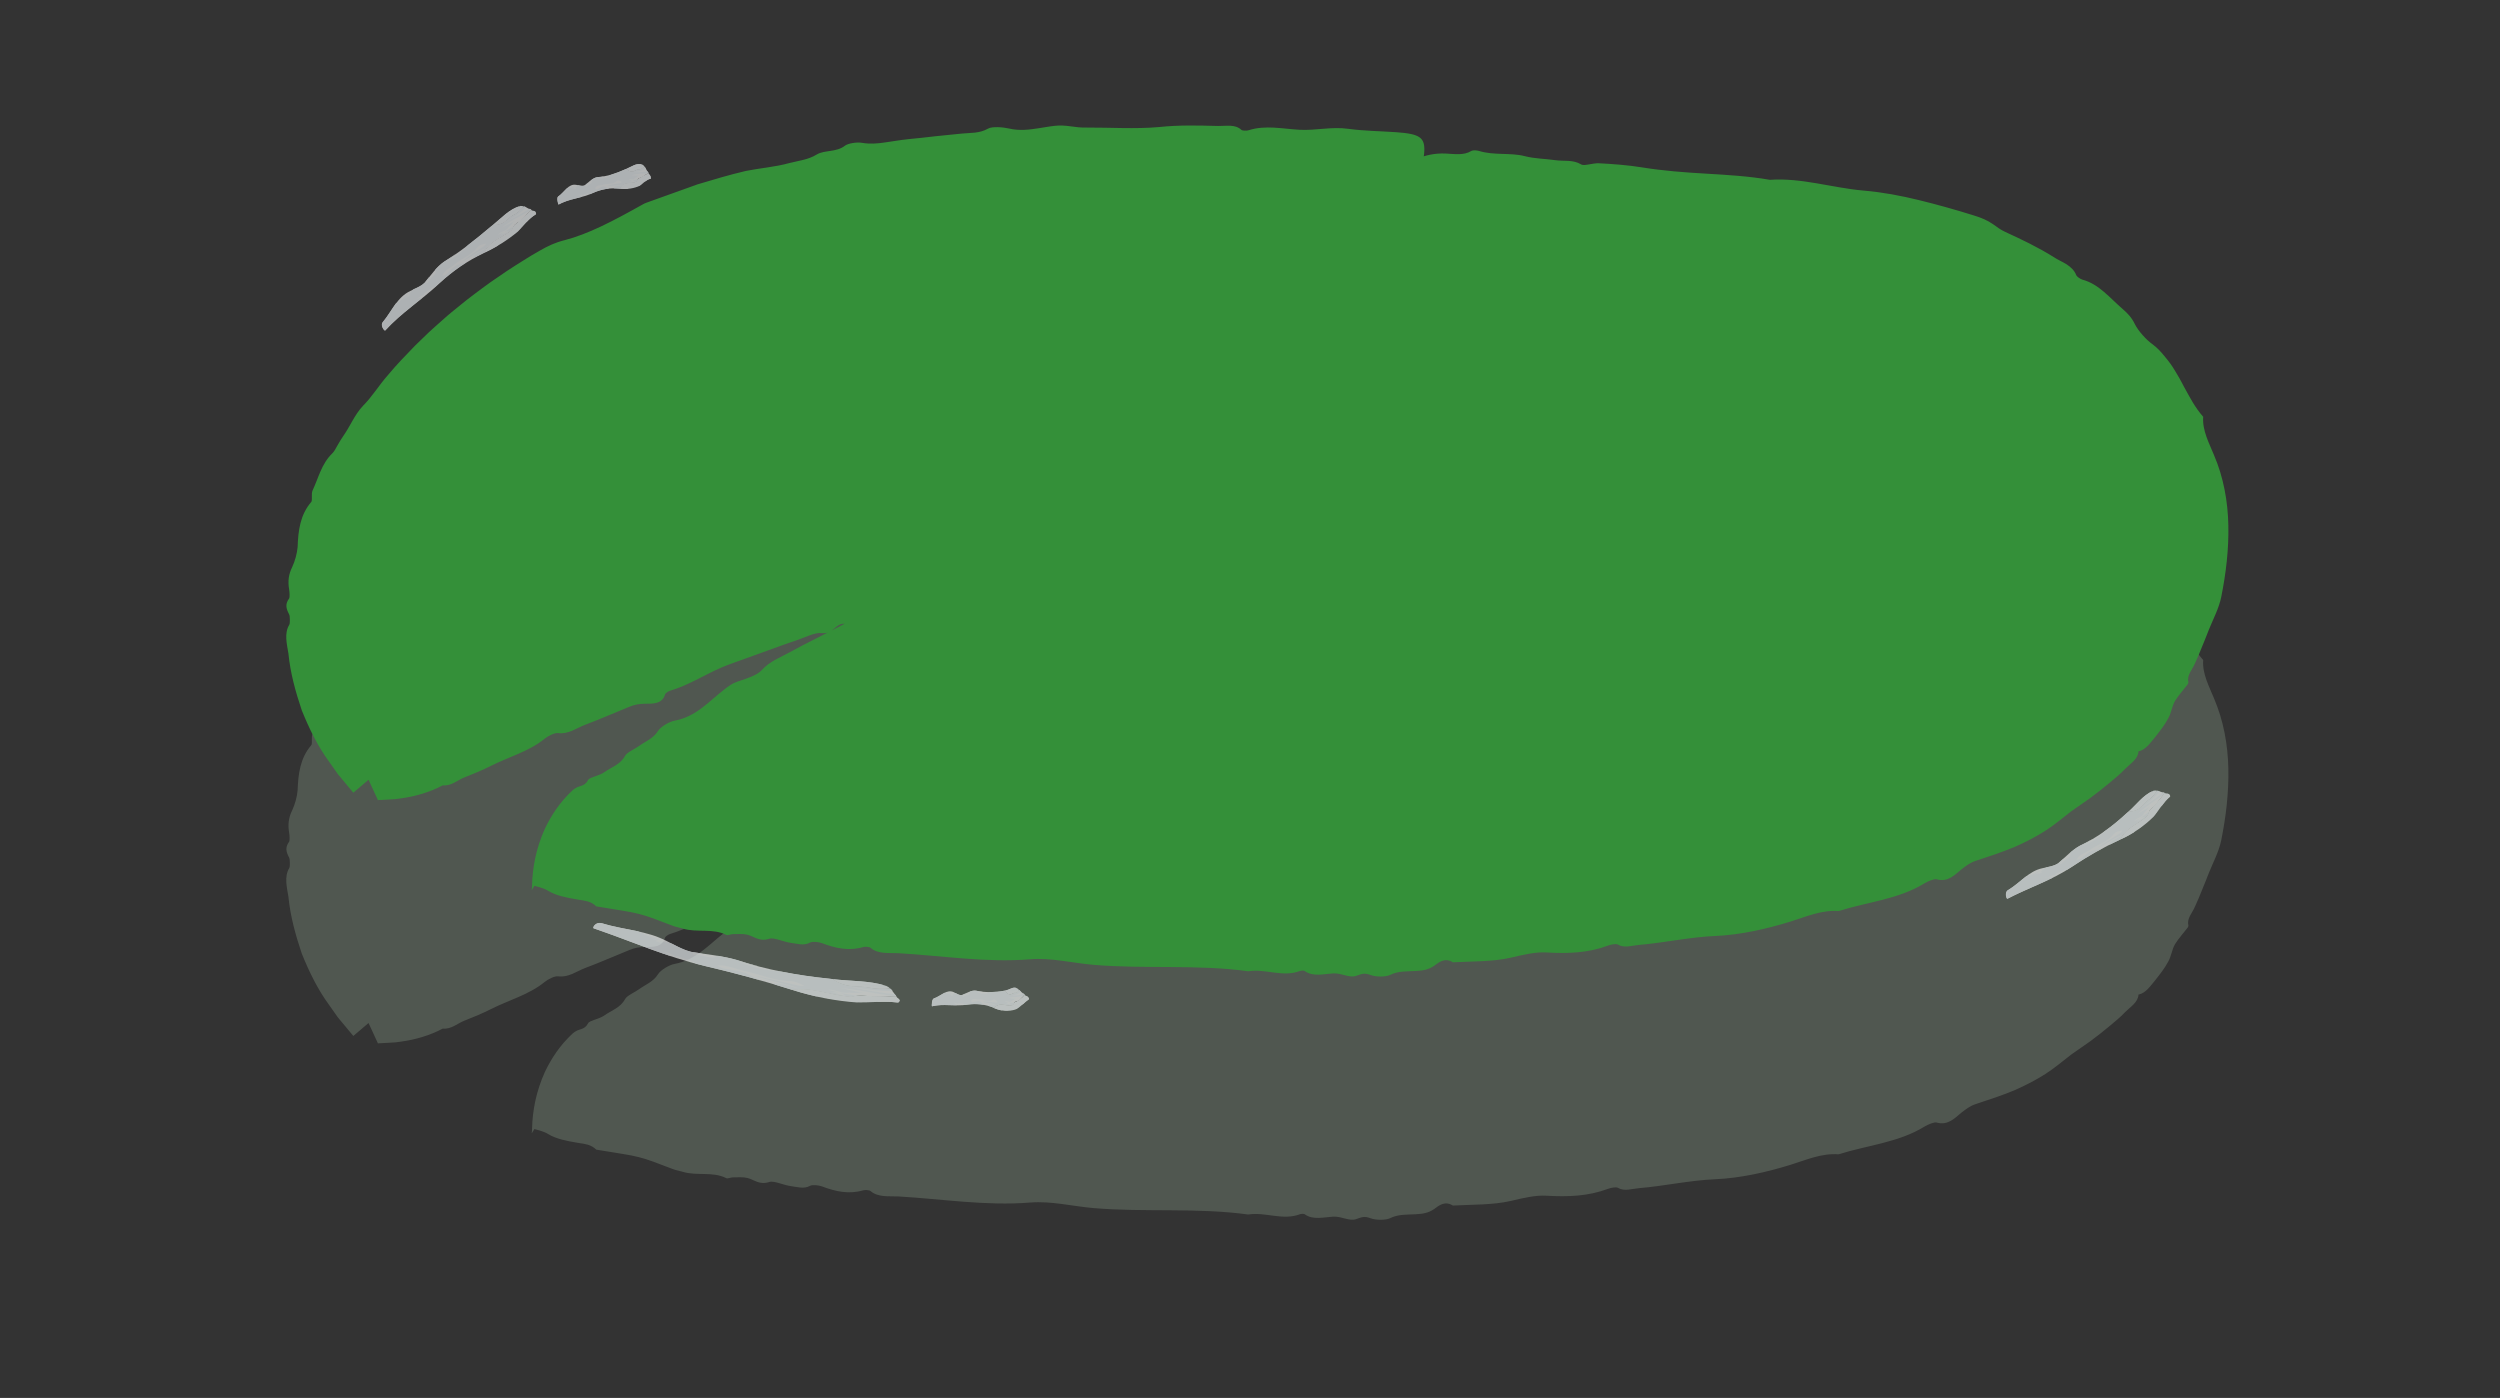 <?xml version="1.0" encoding="UTF-8"?>
<svg id="_Слой_2" data-name="Слой 2" xmlns="http://www.w3.org/2000/svg" xmlns:xlink="http://www.w3.org/1999/xlink" viewBox="0 0 444.29 248.43">
  <rect x="0" y="0" width="444.29" height="248.43" fill="#333333" stroke="none"/>
  <defs>
    <style>
      .cls-1 {
        fill: none;
      }

      .cls-2 {
        clip-path: url(#clippath);
      }

      .cls-3 {
        fill: #f3f9fb;
      }

      .cls-4 {
        fill: #f7fbfc;
      }

      .cls-5 {
        fill: #f8fcfd;
      }

      .cls-6 {
        fill: #f4fafb;
      }

      .cls-7 {
        fill: #f5fafb;
      }

      .cls-8 {
        fill: #fbfdfe;
      }

      .cls-9 {
        fill: #349039;
      }

      .cls-10 {
        fill: #6e7c6e;
      }

      .cls-11 {
        opacity: .49;
      }

      .cls-12 {
        opacity: .8;
      }
    </style>
    <clipPath id="clippath">
      <rect class="cls-1" width="444.29" height="248.43"/>
    </clipPath>
  </defs>
  <g id="_нижний_лотос" data-name="нижний лотос">
    <g class="cls-2">
      <g class="cls-11">
        <path class="cls-10" d="M252.97,72.29c-45.8-3.2-93-5.95-136.13,10.53-22.78,8.93-41.5,22.67-52.89,41.9-9.76,17.86-12.21,39.84,2.82,55.94l-.54-.59c9.62-.03,15.45-3.42,23.75-7.08,31.42-13.84,64.19-25.47,97.91-34.67,2.98-.74,1.63,1.75-1.15,3.02-29.54,14.56-55.24,25.96-82.1,44.51-4.07,2.75-5.98,9.08-6.87,13.49l.56-.67c14.46,4.6,29.75,6.71,45.01,8.33,20.26,2.16,40.65,3.47,61.07,3.94,20.12,.46,40.3,.21,60.36-1.22,19.73-1.4,39.39-4.02,58.47-8.55,16.64-3.95,33.4-9.43,46.52-19.22,12.4-9.25,20.44-22.25,22.69-36.07,2.18-13.43-1.47-27.09-10.05-38.53-8.88-11.85-22.24-20.25-37.9-24.73-15.63-4.47-32.49-5.95-48.75-8.07-10.82-1.41-21.61-2.02-32.55-2.22-4.39-.08-8.78-.13-13.17-.18"/>
        <path class="cls-10" d="M227.77,72.55c-7.45-.38-13.54-.68-19.62-.66-.95,0-2.01,.51-3.2,.49-2.37-.06-4.78,.03-7.15,.1-2.38,.08-4.74,0-7.02-.2-2.5-.24-5-.38-7.47-.32-2.46,.09-4.9,.32-7.26,.66-4.47,.77-8.9,.97-13.3,1.69-1.48,.23-2.92,.49-4.62,.13-1.23-.24-3.4,.06-4.87,1.07-.28,.2-.98,.15-1.47,.16-.54,0-1.21-.22-1.58-.05-2.04,1.01-4.2,1.52-6.4,1.92-2.21,.35-4.4,.84-6.52,1.48-1.05,.33-2.31,.29-3.02,1.27-.19,.23-1.2,.59-1.55,.5-.94-.22-1.8-.07-2.8,.24-2.18,.67-4.37,1.28-6.5,2.08-2.14,.77-4.3,1.47-6.41,2.3-.84,.89-1.87,1.46-2.97,1.93-1.09,.49-2.24,.89-3.32,1.36-1.63,.71-3.35,1.21-5.04,1.81-1.68,.68-3.09,2.1-5.01,2.19-.31,.01-.77,.59-1.2,.86-.96,.59-1.9,1.26-2.83,1.91-.93,.65-1.89,1.21-2.85,1.68-.99,.47-1.98,.95-2.88,1.56-5.73,4.06-11.03,8.71-15.74,13.89-2.29,2.65-4.54,5.33-6.48,8.24-1.04,1.42-1.9,2.91-2.84,4.37-.47,.73-.81,1.53-1.22,2.29-.39,.77-.8,1.53-1.13,2.34-.47,1.11-1.13,2.1-1.01,3.53,.07,1.1-.69,3.1-1.38,3.88-.58,.62-.92,1.31-1.17,2.01-.2,.72-.32,1.45-.52,2.16-.75,2.64-1.03,5.37-1.37,8.07-.1,.8,.02,1.66-.02,2.49-.04,.83-.19,1.62-.64,2.34-.09,.14-.07,.66,.04,.83,1,1.75,.49,3.49,.59,5.33,.1,.65,.22,1.29,.42,1.94,.21,.64,.43,1.29,.91,1.89,.44,.59,.85,1.41,1.13,2.26,.3,.84,.6,1.67,.61,2.36,0,1.88,1.09,3.13,1.83,4.55,.55,.89,1.17,1.73,1.75,2.6l.44,.65c.15,.21,.28,.34,.42,.51l.83,.99,.73,.87,.09,.11,.05,.05s-.03-.03-.04-.04l-.19-.21-.19-.21c.08,0,.19,0,.28,0,.75,0,1.52-.04,2.31-.11,1.78-.16,3.65-.47,5.43-.93,3.59-.92,7.04-2.46,10.51-4.06,4.22-1.97,8.1-4.61,12.57-6.12,1.06-.36,2.04-1.19,3.24-.92,.25,.05,1.04-.37,1.31-.67,.94-1.07,2.22-1.34,3.57-1.86,6.13-2.35,12.47-4.45,18.29-7.28,4.53-2.21,9.23-3.7,13.86-5.49,1.54-.59,3.28-.69,4.9-1.15,1.57-.44,3.13-1.01,4.67-1.58,.92-.33,1.91-.47,2.64-1.3,.39-.45,1.7-.97,2.32-.91,2.08,.2,3.92-.75,5.82-1.33,5.41-1.7,10.83-3.39,16.29-4.95,1.34-.37,2.72-1.21,4.17-.71,.2,.07,.89-.42,1.36-.65,.5-.24,1.08-.67,1.5-.65,1.93,.05,3.77-.34,5.6-.86,.5-.11,1.03-.32,1.92-.2,.11,.02,.28,.08,.42,.13l.21,.09c.08,.05,.17,.12,.26,.2,.17,.15,.31,.3,.4,.52,.09,.2,.17,.47,.16,.61,0,.16,0,.36-.03,.5-.03,.12-.06,.23-.1,.35-.08,.24-.17,.36-.26,.54-.75,1.13-1.63,1.74-2.58,2.26-8.27,3.96-16.34,8.02-24.57,11.89-2.3,1.08-3.96,2.73-6.18,3.78-2.15,1.01-4.24,2.17-6.39,3.17-1.52,.72-2.92,1.89-4.72,1.82-.5-.02-1.57,.55-1.9,.99-1.25,1.65-3.29,2.19-4.96,3.26-2.04,1.28-4.49,1.98-6.09,3.95-.43,.53-1.76,.7-2.62,1.14-1.5,.78-2.98,1.6-4.42,2.48-.69,.43-1.2,1.12-1.88,1.56-5.25,3.38-10.36,6.92-15.46,10.51l-1.96,1.36c-.38,.25-.49,.38-.74,.55-.2,.19-.42,.37-.61,.58-.8,.85-1.53,1.95-2.13,3.19l-.22,.47-.11,.24-.07,.15c-.09,.2-.18,.41-.24,.59-.15,.37-.27,.74-.39,1.12-.11,.38-.22,.76-.31,1.15l-.13,.58c-.06,.17,.04,.03,.1-.04,.07-.05,.11-.21,.21-.17,.76,.23,1.52,.46,2.28,.67l1.87,.49c.76,.2,1.52,.39,2.28,.57,3.05,.75,6.13,1.42,9.22,2.06,2.32,.48,4.96,.23,6.94,1.76,2.28-.38,4.11,.33,5.9,1.4,.26,.15,.99-.1,1.52-.13,1.64-.1,3.3-1.13,4.91,.4,.06,.06,.29,.02,.43,.06,1.45,.36,2.62-.86,4.41,.15,1.11,.63,3.03,.62,4.6,.82,1.62,.22,3.25,.42,4.87,.47,1.67,.04,3.43,.83,5.09-.03,.27-.14,1.43,.66,2.16,.68,3.74,.07,7.5,1.28,11.25,.36,.86-.21,2.18-.09,3.06,.2,3.16,1.07,6.21,.8,9.53,.66,4.37-.19,9.02-.15,13.24,1.25,.9,.3,1.29,.52,2.23,.1,.61-.27,1.66-.17,2.51-.15,9.5,.25,19,.37,28.5,.28,2.58-.02,5.01,.9,7.66,.48,1.09-.17,2.39,.29,3.27-.55,.12-.12,.58-.19,.78-.14,3.21,.85,6.33-.6,9.5-.34,.68,.05,1.33,.2,2.01,.27,.69,.07,1.5,.27,2.08,.1,4.79-1.4,9.83-.85,14.7-1.53,1.66-.24,3.53,.14,4.93-.99,.21-.17,.95-.22,1.28-.12,2.96,.91,6-.32,8.98-.36,1.53-.02,3.15-.86,4.63-.08,.19,.1,.79-.08,1.15-.19,.64-.2,1.23-.61,1.86-.68,1.75-.18,3.74,.07,5.22-.48,1.84-.68,3.65-.8,5.46-1.13,1.04-.19,2.15,.08,3.23-.02,1.02-.09,2.04-.35,3.06-.53,1.45-.29,2.93-.73,4.35-.8,1.47-.08,2.4-1.29,4.11-.97,1.31,.26,2.5-.96,3.81-1.38,.65-.21,1.39-.26,2.08-.31,.53-.05,1.09,.15,1.56,0,1.06-.31,2.14-.4,3.18-1.11,.72-.48,2.25-.33,3.41-.58,1.15-.23,2.27-.63,3.41-.95,1.13-.32,2.41-.52,3.36-1.05,4.16-2.37,8.83-3.41,13.1-5.4,1.1-.5,2.22-1.39,3.52-1.07,.23,.06,.87-.23,1.14-.46,3.45-3.04,7.91-4.51,11.38-7.4,2.46-2.06,4.56-4.35,6.91-6.51,2.29-2.09,4.6-4.39,6.03-7.05,1.2-2.17,2.18-4.37,3.52-6.33,.32-.49,.53-1.03,.7-1.58,.16-.56,.25-1.14,.39-1.69,.3-1.1,.6-2.16,1.73-2.94,.81-2.22,1.48-4.48,2.05-6.76,.24-.96,.34-1.96,.53-2.93,.13-.98,.44-1.92,.91-2.85,.18-.34,.3-.85,.34-1.38,.03-.53-.04-1.07-.17-1.46-.84-2.5-.69-4.81-.6-7.37,.05-.61-.52-1.28-.66-1.94-.41-2.03-1.02-4.02-1.53-6.02-.78-2.99-2.18-5.77-3.83-8.34-1.66-2.58-3.58-4.95-5.5-7.33-.7-.9-2.06-1.36-2.56-2.22-1.63-2.61-3.93-4.73-6.39-6.6-2.46-1.88-5.07-3.51-7.53-5.35-3.66-2.69-7.81-4.7-12.11-6.25-4.29-1.55-8.81-2.61-13.34-3.75-1.17-.31-2.28-1.26-2.89-1.18-1.89,.28-3.8-.65-5.37-.42-2.81,.39-5.36-.6-8.04-.77-1.95-.12-3.95-.99-5.87-.23-.28,.11-.94,0-1.28-.16-2.74-1.3-5.76-.27-8.56-1.05-2.78,.24-5.55-.02-8.33-.4-2.72-.38-5.39-.82-8.1-.96-.8-.04-1.59,.14-2.39,.2-.4,.04-.89,.15-1.21,.04-4.8-1.6-9.96-.95-14.94-1.44-1.65-.16-3.26-.54-4.92-.69-1.67-.16-3.42,.13-5-.65-.49-.24-1.47-.13-2.18-.05-3.89,.45-6.77-1.18-6.81-3.72-.01-.92,.79-.96,1.64-1.29,1.63-.64,3.24-1.04,5.22-.95,1.53,.07,3.21,.38,4.59-.48,.23-.14,.93-.1,1.3,.01,2.62,.83,5.61,.28,8.09,.92,1.9,.49,3.68,.46,5.49,.73,1.53,.22,3.15-.14,4.63,.77,.5,.3,2.06-.28,3.13-.22,2.53,.13,5.09,.32,7.59,.72,3.81,.62,7.59,.9,11.4,1.12,3.8,.23,7.61,.44,11.39,1.1,5.59-.4,11.1,1.43,16.61,1.91,3.34,.28,6.64,.9,9.9,1.7,3.25,.8,6.51,1.71,9.76,2.73,1.34,.41,2.38,.85,3.42,1.57,.67,.49,1.37,1.01,2.14,1.35,2.92,1.35,5.84,2.73,8.57,4.45,.72,.48,1.57,.84,2.33,1.31,.74,.49,1.4,1.08,1.72,1.95,.1,.23,.73,.67,1.08,.77,2.94,.77,4.92,3.3,7.16,5.22,.86,.74,1.62,1.53,2.17,2.7,.63,1.23,2,2.76,3.18,3.6,.87,.65,1.49,1.35,2.13,2.14,.68,.8,1.31,1.65,1.85,2.58l.81,1.37,.75,1.41c1.03,1.87,1.98,3.73,3.42,5.35-.19,2.45,1.1,4.77,1.93,6.83,1.68,3.92,2.46,8.21,2.54,12.49,.09,4.29-.43,8.57-1.27,12.74-.42,2.02-1.43,3.89-2.2,5.8-.4,1.01-.78,2.02-1.21,3.02-.39,1.02-.83,2.01-1.28,3-.45,1.08-1.45,2.05-1.14,3.26,.02,.09-.03,.29-.11,.39-.77,1-1.63,1.95-2.27,2.97-.55,.94-.64,2.1-1.2,3.08-.62,1.2-1.51,2.3-2.36,3.38-.85,1.02-1.65,2.23-2.93,2.5-.06,1.37-1.45,2.18-2.37,3.11-.85,.92-1.85,1.7-2.81,2.52-1.08,.92-2.21,1.77-3.33,2.62-1.15,.81-2.32,1.6-3.45,2.41-1.51,1.17-2.96,2.4-4.57,3.44-1.7,1.08-3.52,2.02-5.35,2.83-2.32,.98-4.69,1.75-7.06,2.53-.98,.32-1.7,.88-2.53,1.52-1.08,.87-2.37,2.36-4.41,1.75-.4-.11-1.52,.34-2.11,.7-4.65,2.88-10.24,3.34-15.29,4.95-3.07-.22-5.69,.98-8.6,1.88-4.27,1.32-8.9,2.36-13.3,2.55-4.65,.2-9.06,1.21-13.59,1.59-1.27,.1-2.6,.63-3.78-.08-.27-.16-1.22,0-1.73,.2-3.55,1.33-7.15,1.44-10.94,1.22-2-.12-4.19,.43-6.34,.93-3.24,.74-6.84,.63-10.28,.82-1.55-.96-2.65,.16-3.39,.66-.99,.66-1.94,.81-3.16,.88-1.56,.1-3.11-.04-4.63,.71-.78,.38-2.55,.35-3.41,.02-1.16-.45-1.58-.21-2.61,.14-1.22,.42-2.53-.52-4.08-.44-1.65,.09-3.58,.65-5.06-.43-.13-.1-.64-.08-.87,.01-3.06,1.15-6.12-.45-9.16,.04-9.11-1.25-18.34-.37-27.47-1.14-3.76-.32-7.53-1.29-11.26-.99-7.85,.64-15.63-.63-23.43-1.08-1.65-.09-3.6,.22-4.98-.97-.19-.16-.95-.22-1.29-.12-2.56,.75-4.93,.21-7.34-.7-.58-.22-1.71-.32-2.1-.1-1.11,.62-2.28,.19-3.38,.06-1.33-.17-3.03-1.01-3.86-.74-1.8,.58-2.65-.41-3.92-.72-.79-.19-1.7-.1-2.54-.1-.4,0-.94,.26-1.16,.15-2.49-1.26-5.26-.35-7.8-1.15-.54-.17-1.14-.25-1.66-.45-2.96-1.13-4.42-1.72-6.13-2.15-1.7-.44-3.65-.67-7.55-1.33-.44-.44-.95-.71-1.51-.88-.28-.08-.56-.14-.86-.19l-.45-.06c-.18-.02-.42-.07-.63-.11-1.74-.29-3.71-.67-5.06-1.51-.46-.31-1.27-.59-2.2-.83l-.18-.04c-.06-.02-.13-.04-.13,.01l-.12,.2c-.09,.14-.17,.28-.26,.42-.02,.03-.05,.08-.06,.09v-.15c.02-.1,.03-.19,.04-.29,.01-.19,.02-.36,.02-.53,.03-1.45,.21-3.08,.57-4.78,.36-1.69,.97-3.53,1.68-5.1,1.14-2.41,2.68-4.8,5.01-6.94,.25-.21,.52-.37,.8-.5,.27-.12,.46-.15,.7-.24,.45-.16,.88-.4,1.2-1.04,.24-.48,1.99-.74,2.85-1.36,1.26-.9,2.89-1.37,3.71-2.92,.34-.63,1.65-1.16,2.49-1.76,1.15-.83,2.51-1.3,3.36-2.65,.45-.75,2.01-1.67,2.94-1.84,3.84-.7,6.11-3.44,8.84-5.54,.82-.63,1.38-1.09,2.42-1.43,1.45-.48,3.4-1.08,4.22-1.99,1.46-1.63,3.34-2.28,5.09-3.25,3.02-1.68,6.16-3.13,9.19-4.77,3.45-1.87,7.11-3.28,10.37-5.65,1.75-1.27,4.12-2.82,6.7-2.79,.28,0,.85-.98,1.41-1.26,4.41-2.2,8.78-4.35,13.27-6.45,1.04-.49,2.65-.01,3.2-1.3,.12-.6,.32-.45,.61-.39,.12,.04,.24,.07,.26,.05h0s-.03-.03,.07,.07c.14,.14,.29,.28,.44,.4,.31,.24,.6,.53,.93,.75,.1,.06,.34,.22,.68,.45,.16,.1,.41,.19,.59,.29,.16,.1,.41,.15,.6,.19,.06,.02,.14,.04,.22,.03,.04,0,.08,0,.12-.02,0,0,.02,0,.03,0,.01,0,.06-.02,.06-.02-.04,.02-.06,.05-.08,.08-.14,.16-.23,.59-.29,1.07-.01,.15,0,.3,0,.44,0,.16-.01,.39,0,.58,0,.4,.05,.8,.14,1.19,.04,.19,.06,.47,.11,.7l.07,.36,.03,.16h0s0-.04,.01-.06c-.35,.04-.71,.08-1.07,.13-.71,.1-1.42,.23-2.12,.38-1.41,.31-2.79,.67-4.19,1.1-2.78,.85-5.54,1.8-8.36,2.49-1.35,.33-2.73,1.22-4.07,.61-3.05,2.06-7.46,1.11-10.21,3.82-2.5,.49-4.78,2.22-7.46,1.87-.43-.05-1.17,.49-1.65,.48-1.64-.05-1.98,1.93-4.05,1.66-1.19-.15-2.99,.81-4.51,1.31-1.41,.46-2.8,.97-4.19,1.48l-4.6,1.66c-1.53,.57-3.09,1.07-4.58,1.71-3.01,1.32-5.76,3.11-8.99,4.07-.35,.1-.88,.45-.94,.67-.5,1.82-2.37,1.63-3.58,1.66-1.02,.01-1.83,.15-2.79,.55-2.61,1.05-5.18,2.2-7.81,3.18-1.56,.59-3,1.74-4.83,1.48-.57-.08-1.78,.5-2.38,1-1.42,1.16-3.02,1.96-4.67,2.68-1.63,.71-3.29,1.35-4.93,2.17-1.47,.74-3.06,1.41-4.69,2.04-1.22,.48-2.31,1.55-3.82,1.4-2.26,1.2-4.84,1.97-7.46,2.32l-.98,.13-1.49,.09-1.54,.08c-.08,.04-.1-.08-.13-.15l-.1-.22-.21-.45-.41-.89-.82-1.78c-.15-.17,.07-.23,.16-.34l.34-.28,.69-.56-3.95,3.36-2.77-3.33-1.51-2.15c-2.05-2.78-3.58-5.94-4.88-9.16-1.11-3.29-2.04-6.66-2.37-10.07-.27-1.69-.79-3.6,.15-5.14,.09-.15,.11-.52,.1-.9,0-.38-.03-.77-.13-.95-.51-.99-.77-1.77,0-2.82,.13-.2,.09-1.11,0-1.62-.24-1.4-.11-2.65,.55-3.97,.49-1.03,.87-2.46,.96-3.53,.1-2.91,.44-5.73,2.43-8.04,.24-.28-.04-1.42,.22-2.01,1.05-2.22,1.58-4.74,3.48-6.58,.38-.37,.67-.92,.98-1.5,.34-.56,.66-1.15,1.03-1.66,1.24-1.76,1.95-3.69,3.48-5.33,1.61-1.59,2.87-3.7,4.44-5.47,1.5-1.81,3.15-3.5,4.78-5.19l2.53-2.45c.86-.8,1.75-1.56,2.62-2.34,.86-.79,1.78-1.51,2.69-2.25,.91-.74,1.81-1.48,2.76-2.17,.94-.69,1.86-1.41,2.82-2.08l2.88-1.97c.96-.66,1.96-1.25,2.94-1.88,.98-.63,1.98-1.23,2.99-1.79,1.41-.81,2.77-1.46,4.4-1.85,4.14-1.07,8.51-3.34,13.92-6.38,.39-.22,.85-.36,1.28-.52,2.81-1.01,5.62-2.01,8.42-3.02,2.85-.85,5.7-1.71,8.57-2.38,2.55-.51,5.17-.69,7.73-1.4,1.68-.43,3.36-.58,4.92-1.55,1.32-.78,3.45-.35,4.94-1.52,.55-.44,2.16-.68,3.01-.53,1.41,.25,2.8,.14,4.17-.07,1.38-.19,2.75-.44,4.13-.58,1.58-.15,3.16-.32,4.74-.51l4.74-.48c1.55-.16,3.12,0,4.66-.88,.75-.42,2.65-.27,3.81,0,1.79,.41,3.54,.19,5.19-.07,3.54-.56,3.52-.65,7.04-.17,.42,.06,.87,.04,1.31,.05,4.37-.02,8.82,.29,13.06-.09,3.54-.38,6.99-.28,10.48-.19,1.39,.03,3.02-.36,4.14,.7,.16,.15,.95,.17,1.29,.06,2.96-.96,6.08-.24,9.09-.08,2.92,.14,5.66-.59,8.64-.17,2.79,.38,5.66,.4,8.49,.6,4.3,.3,5.18,.96,4.97,3.69-.17,2.25-1.29,2.66-4.76,2.9-7.36,.49-14.64-.7-20.58-.73Z"/>
      </g>
      <g>
        <path class="cls-9" d="M252.97,29.06c-45.8-3.2-93-5.95-136.13,10.53-22.78,8.93-41.5,22.67-52.89,41.9-9.76,17.86-12.21,39.84,2.82,55.94l-.54-.59c9.62-.03,15.45-3.42,23.75-7.08,31.42-13.84,64.19-25.47,97.91-34.67,2.98-.74,1.63,1.75-1.15,3.02-29.54,14.56-55.24,25.96-82.1,44.51-4.07,2.75-5.98,9.08-6.87,13.49l.56-.67c14.46,4.6,29.75,6.71,45.01,8.33,20.26,2.16,40.65,3.47,61.07,3.94,20.12,.46,40.3,.21,60.36-1.22,19.73-1.4,39.39-4.02,58.47-8.55,16.64-3.95,33.4-9.43,46.52-19.22,12.4-9.25,20.44-22.25,22.69-36.07s-1.47-27.09-10.05-38.53c-8.88-11.85-22.24-20.25-37.9-24.73-15.63-4.47-32.49-5.95-48.75-8.07-10.82-1.41-21.61-2.02-32.55-2.22-4.39-.08-8.78-.13-13.17-.18"/>
        <path class="cls-9" d="M227.77,29.32c-7.45-.38-13.54-.68-19.62-.66-.95,0-2.01,.51-3.2,.49-2.37-.06-4.78,.03-7.15,.1-2.38,.08-4.74,0-7.02-.2-2.5-.24-5-.38-7.47-.32-2.46,.09-4.9,.32-7.26,.66-4.47,.77-8.9,.97-13.3,1.69-1.48,.23-2.92,.49-4.62,.13-1.23-.24-3.4,.06-4.87,1.07-.28,.2-.98,.15-1.47,.16-.54,0-1.21-.22-1.58-.05-2.04,1.01-4.2,1.52-6.4,1.92-2.21,.35-4.4,.84-6.52,1.48-1.05,.33-2.31,.29-3.02,1.27-.19,.23-1.2,.59-1.55,.5-.94-.23-1.8-.07-2.8,.24-2.18,.67-4.37,1.28-6.5,2.08-2.14,.77-4.3,1.47-6.41,2.3-.84,.89-1.87,1.46-2.97,1.93-1.09,.49-2.24,.89-3.32,1.36-1.63,.71-3.35,1.21-5.04,1.81-1.68,.68-3.09,2.1-5.01,2.19-.31,.01-.77,.59-1.2,.86-.96,.59-1.9,1.26-2.83,1.91-.93,.65-1.89,1.21-2.85,1.68-.99,.47-1.98,.95-2.88,1.56-5.73,4.06-11.03,8.71-15.74,13.89-2.29,2.65-4.54,5.33-6.48,8.24-1.04,1.42-1.9,2.91-2.84,4.37-.47,.73-.81,1.53-1.22,2.29-.39,.77-.8,1.53-1.13,2.34-.47,1.11-1.13,2.1-1.01,3.53,.07,1.1-.69,3.1-1.38,3.88-.58,.62-.92,1.31-1.17,2.01-.2,.72-.32,1.45-.52,2.16-.75,2.64-1.03,5.37-1.37,8.07-.1,.8,.02,1.66-.02,2.49-.04,.83-.19,1.62-.64,2.34-.09,.14-.07,.66,.04,.83,1,1.75,.49,3.49,.59,5.33,.1,.65,.22,1.29,.42,1.94,.21,.64,.43,1.29,.91,1.89,.44,.59,.85,1.41,1.13,2.26,.3,.84,.6,1.67,.61,2.36,0,1.88,1.09,3.13,1.83,4.55,.55,.89,1.17,1.73,1.75,2.6l.44,.65c.15,.21,.28,.34,.42,.51l.83,.99,.73,.87,.09,.11,.05,.05s-.03-.03-.04-.04l-.19-.21-.19-.21c.08,0,.19,0,.28,0,.75,0,1.52-.04,2.31-.11,1.78-.16,3.65-.47,5.43-.93,3.59-.92,7.04-2.46,10.51-4.06,4.22-1.97,8.1-4.61,12.57-6.12,1.06-.36,2.04-1.19,3.24-.92,.25,.05,1.04-.37,1.31-.67,.94-1.07,2.22-1.34,3.57-1.86,6.13-2.35,12.47-4.45,18.29-7.28,4.53-2.21,9.23-3.7,13.86-5.49,1.54-.59,3.28-.69,4.9-1.15,1.57-.44,3.13-1.01,4.67-1.58,.92-.33,1.91-.47,2.64-1.3,.39-.45,1.7-.97,2.32-.91,2.08,.2,3.92-.75,5.82-1.33,5.41-1.7,10.83-3.39,16.29-4.95,1.34-.37,2.72-1.21,4.17-.71,.2,.07,.89-.42,1.36-.65,.5-.24,1.08-.67,1.5-.65,1.93,.05,3.77-.34,5.6-.86,.5-.11,1.03-.32,1.92-.2,.11,.02,.28,.08,.42,.13l.21,.09c.08,.05,.17,.12,.26,.2,.17,.15,.31,.3,.4,.52,.09,.2,.17,.47,.16,.61,0,.16,0,.36-.03,.5-.03,.12-.06,.23-.1,.35-.08,.24-.17,.36-.26,.54-.75,1.13-1.63,1.74-2.58,2.26-8.27,3.96-16.34,8.02-24.57,11.89-2.3,1.08-3.96,2.73-6.18,3.78-2.15,1.01-4.24,2.17-6.39,3.17-1.52,.72-2.92,1.89-4.72,1.82-.5-.02-1.57,.55-1.9,.99-1.25,1.65-3.29,2.19-4.96,3.26-2.04,1.28-4.49,1.98-6.09,3.95-.43,.53-1.76,.7-2.62,1.14-1.5,.78-2.98,1.6-4.42,2.48-.69,.43-1.2,1.12-1.88,1.56-5.25,3.38-10.36,6.92-15.46,10.51l-1.96,1.36c-.38,.25-.49,.38-.74,.55-.2,.19-.42,.37-.61,.58-.8,.85-1.53,1.95-2.13,3.19l-.22,.47-.11,.24-.07,.15c-.09,.2-.18,.41-.24,.59-.15,.37-.27,.74-.39,1.12-.11,.38-.22,.76-.31,1.15l-.13,.58c-.06,.17,.04,.03,.1-.04,.07-.05,.11-.21,.21-.17,.76,.23,1.52,.46,2.28,.67l1.87,.49c.76,.2,1.52,.39,2.28,.57,3.05,.75,6.13,1.42,9.22,2.06,2.32,.48,4.96,.23,6.94,1.76,2.28-.38,4.11,.33,5.9,1.4,.26,.15,.99-.1,1.52-.13,1.64-.1,3.3-1.13,4.91,.4,.06,.06,.29,.02,.43,.06,1.45,.36,2.62-.86,4.41,.15,1.11,.63,3.03,.62,4.6,.82,1.62,.22,3.25,.42,4.87,.47,1.67,.04,3.43,.83,5.09-.03,.27-.14,1.43,.66,2.16,.68,3.74,.07,7.5,1.28,11.25,.36,.86-.21,2.18-.09,3.06,.2,3.16,1.07,6.21,.8,9.53,.66,4.37-.19,9.02-.15,13.24,1.25,.9,.3,1.29,.52,2.23,.1,.61-.27,1.66-.17,2.51-.15,9.5,.25,19,.37,28.5,.28,2.58-.02,5.01,.9,7.66,.48,1.09-.17,2.39,.29,3.27-.55,.12-.12,.58-.19,.78-.14,3.21,.85,6.33-.6,9.5-.34,.68,.05,1.33,.2,2.01,.27,.69,.07,1.5,.27,2.08,.1,4.79-1.4,9.83-.85,14.7-1.53,1.66-.24,3.53,.14,4.93-.99,.21-.17,.95-.22,1.28-.12,2.96,.91,6-.32,8.98-.36,1.53-.02,3.15-.86,4.63-.08,.19,.1,.79-.08,1.15-.19,.64-.2,1.23-.61,1.86-.68,1.75-.18,3.74,.07,5.22-.48,1.84-.68,3.65-.8,5.46-1.13,1.04-.19,2.15,.08,3.23-.02,1.02-.09,2.04-.35,3.06-.53,1.45-.29,2.93-.73,4.35-.8,1.47-.08,2.4-1.29,4.11-.97,1.31,.26,2.5-.96,3.81-1.38,.65-.21,1.39-.26,2.08-.31,.53-.05,1.09,.15,1.56,0,1.06-.31,2.14-.4,3.18-1.11,.72-.48,2.25-.33,3.41-.58,1.15-.23,2.27-.63,3.41-.95,1.13-.32,2.41-.52,3.36-1.05,4.16-2.37,8.83-3.41,13.1-5.4,1.1-.5,2.22-1.39,3.52-1.07,.23,.06,.87-.23,1.14-.46,3.45-3.04,7.91-4.51,11.38-7.4,2.46-2.06,4.56-4.35,6.91-6.51,2.29-2.09,4.6-4.39,6.03-7.05,1.2-2.17,2.18-4.37,3.52-6.33,.32-.49,.53-1.03,.7-1.58,.16-.56,.25-1.14,.39-1.69,.3-1.1,.6-2.16,1.73-2.94,.81-2.22,1.48-4.48,2.05-6.76,.24-.96,.34-1.96,.53-2.93,.13-.98,.44-1.92,.91-2.85,.18-.34,.3-.85,.34-1.38,.03-.53-.04-1.07-.17-1.46-.84-2.5-.69-4.81-.6-7.37,.05-.61-.52-1.28-.66-1.94-.41-2.03-1.02-4.02-1.53-6.02-.78-2.99-2.18-5.77-3.83-8.34-1.66-2.58-3.58-4.95-5.5-7.33-.7-.9-2.06-1.36-2.56-2.22-1.63-2.61-3.93-4.73-6.39-6.6-2.46-1.88-5.07-3.51-7.53-5.35-3.66-2.69-7.81-4.7-12.11-6.25-4.29-1.55-8.81-2.61-13.34-3.75-1.17-.31-2.28-1.26-2.89-1.18-1.89,.28-3.8-.65-5.37-.42-2.81,.39-5.36-.6-8.04-.77-1.95-.12-3.95-.99-5.87-.23-.28,.11-.94,0-1.28-.16-2.74-1.3-5.76-.27-8.56-1.05-2.78,.24-5.55-.02-8.33-.4-2.72-.38-5.39-.82-8.1-.96-.8-.04-1.59,.14-2.39,.2-.4,.04-.89,.15-1.21,.04-4.8-1.6-9.96-.95-14.94-1.44-1.65-.16-3.26-.54-4.92-.69-1.67-.16-3.42,.13-5-.65-.49-.24-1.47-.13-2.18-.05-3.89,.45-6.77-1.18-6.81-3.72-.01-.92,.79-.96,1.64-1.29,1.63-.64,3.24-1.04,5.22-.95,1.53,.07,3.21,.38,4.59-.48,.23-.14,.93-.1,1.3,.01,2.62,.83,5.61,.28,8.09,.92,1.9,.49,3.68,.46,5.49,.73,1.53,.22,3.15-.14,4.63,.77,.5,.3,2.06-.28,3.13-.22,2.53,.13,5.09,.32,7.59,.72,3.81,.62,7.59,.9,11.4,1.12,3.8,.23,7.61,.44,11.39,1.1,5.59-.4,11.1,1.43,16.61,1.91,3.34,.28,6.64,.9,9.9,1.7,3.25,.8,6.51,1.71,9.76,2.73,1.34,.41,2.38,.85,3.42,1.57,.67,.49,1.37,1.01,2.14,1.35,2.92,1.35,5.84,2.73,8.57,4.45,.72,.48,1.57,.84,2.33,1.31,.74,.49,1.4,1.08,1.72,1.95,.1,.23,.73,.67,1.08,.77,2.94,.77,4.92,3.3,7.16,5.22,.86,.74,1.62,1.53,2.17,2.7,.63,1.23,2,2.76,3.18,3.6,.87,.65,1.49,1.35,2.13,2.14,.68,.8,1.31,1.65,1.85,2.58l.81,1.37,.75,1.41c1.03,1.87,1.98,3.73,3.42,5.35-.19,2.45,1.1,4.77,1.93,6.83,1.68,3.92,2.46,8.21,2.54,12.49,.09,4.29-.43,8.57-1.27,12.74-.42,2.02-1.43,3.89-2.2,5.8-.4,1.01-.78,2.02-1.21,3.02-.39,1.02-.83,2.01-1.28,3-.45,1.08-1.45,2.05-1.14,3.26,.02,.09-.03,.29-.11,.39-.77,1-1.63,1.95-2.27,2.97-.55,.94-.64,2.1-1.2,3.08-.62,1.2-1.51,2.3-2.36,3.38-.85,1.02-1.65,2.23-2.93,2.5-.06,1.37-1.45,2.18-2.37,3.11-.85,.92-1.85,1.7-2.81,2.52-1.08,.92-2.21,1.77-3.33,2.62-1.15,.81-2.32,1.6-3.45,2.41-1.51,1.17-2.96,2.4-4.57,3.44-1.7,1.08-3.52,2.02-5.35,2.83-2.32,.98-4.69,1.75-7.06,2.53-.98,.32-1.7,.88-2.53,1.52-1.08,.87-2.37,2.36-4.41,1.75-.4-.11-1.52,.34-2.11,.7-4.65,2.88-10.24,3.34-15.29,4.95-3.07-.22-5.69,.98-8.6,1.88-4.27,1.32-8.9,2.36-13.3,2.55-4.65,.2-9.06,1.21-13.59,1.59-1.27,.1-2.6,.63-3.78-.08-.27-.16-1.22,0-1.73,.2-3.55,1.33-7.15,1.44-10.94,1.22-2-.12-4.19,.43-6.34,.93-3.24,.74-6.84,.63-10.28,.82-1.55-.96-2.65,.16-3.39,.66-.99,.66-1.94,.81-3.16,.88-1.56,.1-3.11-.04-4.63,.71-.78,.38-2.55,.35-3.41,.02-1.16-.45-1.58-.21-2.61,.14-1.22,.42-2.53-.52-4.08-.44-1.65,.09-3.58,.65-5.06-.43-.13-.1-.64-.08-.87,.01-3.06,1.15-6.12-.45-9.16,.04-9.11-1.25-18.34-.37-27.47-1.14-3.76-.32-7.53-1.29-11.26-.99-7.85,.64-15.63-.63-23.43-1.08-1.65-.09-3.6,.22-4.98-.97-.19-.16-.95-.22-1.29-.12-2.56,.75-4.93,.21-7.34-.7-.58-.22-1.71-.32-2.1-.1-1.11,.62-2.28,.19-3.38,.06-1.33-.17-3.03-1.01-3.86-.74-1.8,.58-2.65-.41-3.92-.72-.79-.19-1.7-.1-2.54-.1-.4,0-.94,.26-1.16,.15-2.49-1.26-5.26-.35-7.8-1.15-.54-.17-1.14-.25-1.66-.45-2.96-1.13-4.42-1.72-6.13-2.15-1.7-.44-3.65-.67-7.55-1.33-.44-.44-.95-.71-1.51-.88-.28-.08-.56-.14-.86-.19l-.45-.06c-.18-.02-.42-.07-.63-.11-1.74-.29-3.71-.67-5.06-1.51-.46-.31-1.27-.59-2.2-.83l-.18-.04c-.06-.02-.13-.04-.13,.01l-.12,.2c-.09,.14-.17,.28-.26,.42-.02,.03-.05,.08-.06,.09v-.15c.02-.1,.03-.19,.04-.29,.01-.19,.02-.36,.02-.53,.03-1.45,.21-3.08,.57-4.78,.36-1.69,.97-3.53,1.68-5.1,1.14-2.41,2.68-4.8,5.01-6.94,.25-.21,.52-.37,.8-.5,.27-.12,.46-.15,.7-.24,.45-.16,.88-.4,1.2-1.04,.24-.48,1.99-.74,2.85-1.36,1.26-.9,2.89-1.37,3.71-2.92,.34-.63,1.65-1.16,2.49-1.76,1.15-.83,2.51-1.3,3.36-2.65,.45-.75,2.01-1.67,2.94-1.84,3.84-.7,6.11-3.44,8.84-5.54,.82-.63,1.38-1.09,2.42-1.43,1.45-.48,3.4-1.08,4.22-1.99,1.46-1.63,3.34-2.28,5.09-3.25,3.02-1.68,6.16-3.13,9.19-4.77,3.45-1.87,7.11-3.28,10.37-5.65,1.75-1.27,4.12-2.82,6.7-2.79,.28,0,.85-.98,1.41-1.26,4.41-2.2,8.78-4.35,13.27-6.45,1.04-.49,2.65-.01,3.2-1.3,.12-.6,.32-.45,.61-.39,.12,.04,.24,.07,.26,.05h0s-.03-.03,.07,.07c.14,.14,.29,.28,.44,.4,.31,.24,.6,.53,.93,.75,.1,.06,.34,.22,.68,.45,.16,.1,.41,.19,.59,.29,.16,.1,.41,.15,.6,.19,.06,.02,.14,.04,.22,.03,.04,0,.08,0,.12-.02,0,0,.02,0,.03,0,.01,0,.06-.02,.06-.02-.04,.02-.06,.05-.08,.08-.14,.16-.23,.59-.29,1.07-.01,.15,0,.3,0,.44,0,.16-.01,.39,0,.58,0,.4,.05,.8,.14,1.19,.04,.19,.06,.47,.11,.7l.07,.36,.03,.16h0s0-.04,.01-.06c-.35,.04-.71,.08-1.07,.13-.71,.1-1.42,.23-2.12,.38-1.41,.31-2.79,.67-4.19,1.1-2.78,.85-5.54,1.8-8.36,2.49-1.35,.33-2.73,1.22-4.07,.61-3.05,2.06-7.46,1.11-10.21,3.82-2.5,.49-4.78,2.22-7.46,1.87-.43-.05-1.17,.49-1.65,.48-1.64-.05-1.98,1.93-4.05,1.66-1.19-.15-2.99,.81-4.51,1.31-1.41,.46-2.8,.97-4.19,1.48l-4.6,1.66c-1.53,.57-3.09,1.07-4.58,1.71-3.01,1.32-5.76,3.11-8.99,4.07-.35,.1-.88,.45-.94,.67-.5,1.82-2.37,1.63-3.58,1.66-1.02,.01-1.83,.15-2.79,.55-2.61,1.05-5.18,2.2-7.81,3.18-1.56,.59-3,1.74-4.83,1.48-.57-.08-1.78,.5-2.38,1-1.42,1.16-3.02,1.96-4.67,2.68-1.63,.71-3.29,1.35-4.93,2.17-1.47,.74-3.06,1.41-4.69,2.04-1.22,.48-2.31,1.55-3.82,1.4-2.26,1.2-4.84,1.97-7.46,2.32l-.98,.13-1.49,.09-1.54,.08c-.08,.04-.1-.08-.13-.15l-.1-.22-.21-.45-.41-.89-.82-1.78c-.15-.17,.07-.23,.16-.34l.34-.28,.69-.56-3.95,3.36-2.77-3.33-1.51-2.15c-2.05-2.78-3.58-5.94-4.88-9.16-1.11-3.29-2.04-6.66-2.37-10.07-.27-1.69-.79-3.6,.15-5.14,.09-.15,.11-.52,.1-.9,0-.38-.03-.77-.13-.95-.51-.99-.77-1.77,0-2.82,.13-.2,.09-1.11,0-1.62-.24-1.4-.11-2.65,.55-3.97,.49-1.03,.87-2.46,.96-3.53,.1-2.91,.44-5.73,2.43-8.04,.24-.28-.04-1.42,.22-2.01,1.05-2.22,1.58-4.74,3.48-6.58,.38-.37,.67-.92,.98-1.5,.34-.56,.66-1.15,1.03-1.66,1.24-1.76,1.95-3.69,3.48-5.33,1.61-1.59,2.87-3.7,4.44-5.47,1.5-1.81,3.15-3.5,4.78-5.19l2.53-2.45c.86-.8,1.75-1.56,2.62-2.34,.86-.79,1.78-1.51,2.69-2.25,.91-.74,1.81-1.48,2.76-2.17,.94-.69,1.86-1.41,2.82-2.08l2.88-1.97c.96-.66,1.96-1.25,2.94-1.88,.98-.63,1.98-1.23,2.99-1.79,1.41-.81,2.77-1.46,4.4-1.85,4.14-1.07,8.51-3.34,13.92-6.38,.39-.22,.85-.36,1.28-.52,2.81-1.01,5.62-2.01,8.42-3.02,2.85-.85,5.7-1.71,8.57-2.38,2.55-.51,5.17-.69,7.73-1.4,1.68-.43,3.36-.58,4.92-1.55,1.32-.78,3.45-.35,4.94-1.52,.55-.44,2.16-.68,3.01-.53,1.41,.25,2.8,.14,4.17-.07,1.38-.19,2.75-.44,4.13-.58,1.58-.15,3.16-.32,4.74-.51l4.74-.48c1.55-.16,3.12,0,4.66-.88,.75-.42,2.65-.27,3.81,0,1.79,.41,3.54,.19,5.19-.07,3.54-.56,3.52-.65,7.04-.17,.42,.06,.87,.04,1.31,.05,4.37-.02,8.82,.29,13.06-.09,3.54-.38,6.99-.28,10.48-.19,1.39,.03,3.02-.36,4.14,.7,.16,.15,.95,.17,1.29,.06,2.96-.96,6.08-.24,9.09-.08,2.92,.14,5.66-.59,8.64-.17,2.79,.38,5.66,.4,8.49,.6,4.3,.3,5.18,.96,4.97,3.69-.17,2.25-1.29,2.66-4.76,2.9-7.36,.49-14.64-.7-20.58-.73Z"/>
      </g>
      <g class="cls-12">
        <g class="cls-12">
          <path class="cls-5" d="M90.89,40.94c-1.55,1.24-3.69,1.86-4.59,3.49-.11,.17-.21,.35-.31,.53l.27-.13c2.03-.95,4.04-2.23,5.77-3.67,1-.99,1.84-2.25,3.16-3.04,.15-.09-.01-.36-.09-.5-.24-.08-.47-.18-.7-.3-.94,.85-1.8,1.8-2.85,2.55-.36,.23-.44,.93-.66,1.06Z"/>
          <polygon class="cls-7" points="94.47 37.32 94.43 37.3 94.28 37.43 94.47 37.32"/>
          <path class="cls-4" d="M92.21,39.47c-.29,.32-.62,.57-.96,.79-.13,.28-.22,.59-.35,.67-1.55,1.24-3.69,1.86-4.59,3.49-.11,.17-.21,.35-.31,.53,.1-.05,.19-.09,.29-.14,.7-.33,1.41-.7,2.09-1.1l.07-.11c.23-.43,.72-.46,1.08-.69,.88-.84,1.84-1.25,2.73-2.09,.32-.29,.48-.85,.92-1.12,.14-.11,.28-.19,.43-.27,.47-.5,.99-.97,1.6-1.34,.15-.09-.01-.36-.09-.5-.13-.04-.25-.09-.37-.15-.51,.28-.99,.62-1.49,.94-.38,.36-.76,.72-1.17,1.05,.03,.01,.07,.02,.11,.02Z"/>
          <path class="cls-7" d="M91.89,39.11c-.06,.04,0,.28,.2,.34,.41-.33,.79-.69,1.17-1.05-.42,.27-.86,.52-1.37,.71Z"/>
          <path class="cls-8" d="M91.33,38.16c-.92,.47-1.48,1.38-2.33,1.64-.44,.15-.92,.22-1.41,.2-.11,.09-.22,.17-.33,.26-2.67,2.26-5.37,4.42-8.31,6.24-1.43,.98-2.35,2.39-3.49,3.77-.75,.73-1.64,.97-2.56,1.45-2.38,1.13-3.21,3.58-4.89,5.59-.46,.54,.3,1.55,.44,1.45,2.94-3.23,6.45-5.4,9.6-8.37,2.47-2.28,5.09-4.07,7.97-5.43,.1-.18,.21-.36,.31-.53,.9-1.62,3.04-2.24,4.59-3.49,.22-.14,.29-.83,.66-1.06,1.05-.76,1.91-1.7,2.85-2.55-.47-.24-.91-.5-1.31-.64-.53,.59-1.07,1.17-1.76,1.48Z"/>
          <path class="cls-6" d="M91.33,38.16c.7-.31,1.23-.89,1.76-1.48-.2-.06-.4-.1-.58-.08-1.95,.5-3.4,2.15-4.93,3.39,.49,.02,.98-.04,1.41-.2,.86-.25,1.41-1.17,2.33-1.64Z"/>
          <path class="cls-4" d="M91.33,38.16c.66-.3,1.18-.84,1.69-1.4-.24,.08-.48,.19-.69,.32-1.1,.68-2.12,1.49-3.34,1.98,1.13-.79,2.26-1.57,3.36-2.42-1.86,.56-3.27,2.16-4.75,3.35,.49,.02,.97-.04,1.41-.2,.86-.25,1.41-1.17,2.33-1.64Z"/>
          <path class="cls-3" d="M89.73,39.52c1.36-.76,2.68-1.57,3.84-2.67-.12-.06-.24-.11-.36-.16-.07,.02-.13,.04-.2,.06-.51,.56-1.03,1.1-1.69,1.4-.92,.47-1.48,1.38-2.33,1.64-.43,.15-.92,.22-1.41,.2l-.31,.24c-1.36,1.15-2.73,2.28-4.14,3.35-.99,1.24-2.38,2.17-3.82,2.94,.6-.46,1.2-.94,1.77-1.44-.69,.48-1.4,.95-2.11,1.39-.61,.41-1.12,.91-1.6,1.44,.07,.32,.04,.66-.22,.96-.41,.48-.9,.82-1.21,1.43-.07,.05-.2-.15-.35-.05,.39-.28,.6-.65,.71-1.06-.28,.35-.56,.7-.83,1.04-.59,.57-1.26,.85-1.98,1.17l-.17,.17c-.29,.29-.52,.65-.75,1.03,.14-.1,.27-.2,.42-.3-.12,.28-.4,.48-.61,.63,.06-.11,.13-.22,.19-.33-.32,.24-.63,.46-.98,.71,.42-.31,.74-.74,1-1.12-.72,.62-1.33,1.26-2.18,1.69l.03-.08c-.82,1.09-1.5,2.33-2.43,3.45-.46,.54,.3,1.55,.44,1.45,2.05-2.25,4.39-3.99,6.68-5.85-.37,.07-.73,.16-1.1,.25-.14,.06-.29,.11-.45,.12,.15-.04,.3-.08,.45-.12,.38-.17,.7-.47,1.13-.63,.12,.01,.32-.13,.26-.38,.58-.22,1-.81,1.58-1.03,.03-.02,.12,0,.22,.02,.27-.25,.55-.5,.83-.76,1.54-1.42,3.15-2.66,4.83-3.72-.47,.17-.94,.32-1.41,.41-.67,.07-1.45,1.08-2.21,1.79-.17,.21-.44,.11-.65,.26,.31-1.08,1.52-1.43,2.29-2.14,1.05-.9,2.95-1.6,3.88-2.87,.38-.53,1.01-.66,1.57-.74-.06,.23-.35,.41-.49,.51-1.29,.84-2.58,1.7-3.78,2.69,1.48-.71,2.64-1.76,4.18-2.39-.75,.58-1.71,.83-2.21,1.64,.09,0,.19,0,.28,0,.55-.3,1.11-.59,1.67-.86,.1-.18,.2-.36,.31-.53,.9-1.62,3.04-2.24,4.59-3.49,.14-.09,.22-.4,.35-.67-.54,.35-1.11,.64-1.64,1.01,.25-.09,.52-.14,.8-.13-.47,.38-1.07,.39-1.53,.78,.22-.25,.47-.46,.73-.65-.38,.13-.74,.34-1.11,.52,.49-.68,1.46-.56,1.87-1.36-.14,.1-.28,.19-.43,.26l.44-.27h0c.41-.3,.75-.72,1.04-1.11-.72,.53-1.56,.72-2.26,1.24-.11,.09-.22,.19-.33,.28,.1-.11,.21-.2,.33-.28,1.55-1.28,3.4-2.13,5.13-3.12l.14-.13-.31-.16c-1.41,.87-2.9,1.67-4.38,2.38Z"/>
        </g>
      </g>
      <g class="cls-12">
        <g class="cls-12">
          <path class="cls-5" d="M113.09,32.31c-.93,.38-2.15-.07-2.75,.9-.07,.1-.14,.2-.21,.31,.05,0,.1,.01,.16,.02,1.19,.13,2.38-.05,3.42-.53,.61-.41,1.14-1.13,1.91-1.25,.09-.01,.01-.32-.03-.47-.13-.17-.25-.37-.37-.56-.56,.34-1.09,.77-1.71,.96-.21,.03-.3,.6-.43,.62Z"/>
          <path class="cls-7" d="M115.26,30.76s-.02-.03-.02-.04c-.03,.02-.06,.03-.08,.05,.04,0,.07,0,.11-.01Z"/>
          <path class="cls-4" d="M113.9,31.63c-.18,.15-.37,.22-.58,.26-.09,.18-.15,.41-.23,.42-.93,.38-2.15-.07-2.75,.9-.07,.1-.14,.2-.21,.31,.06,0,.11,.01,.17,.02,.41,.05,.82,.05,1.23,.03,.02-.02,.03-.04,.05-.06,.16-.26,.43-.07,.64-.1,.54-.32,1.09-.25,1.64-.57,.2-.11,.32-.52,.57-.56,.08-.03,.17-.04,.25-.04,.29-.22,.6-.41,.95-.46,.09-.01,.01-.32-.03-.47-.07-.09-.13-.19-.2-.29-.3,.02-.58,.11-.87,.17-.23,.15-.46,.29-.7,.4,.02,.02,.04,.05,.06,.06Z"/>
          <path class="cls-7" d="M113.75,31.18s-.02,.24,.09,.39c.24-.11,.47-.25,.7-.4-.25,.05-.5,.07-.79,0Z"/>
          <path class="cls-8" d="M113.49,30.11c-.53,0-.89,.53-1.37,.37-.25-.06-.52-.23-.79-.47-.07,.03-.13,.05-.2,.07-1.6,.72-3.23,1.29-4.98,1.4-.85,.13-1.48,.86-2.22,1.45-.48,.23-.98,0-1.53-.08-1.39-.26-2.09,1.32-3.22,2.08-.3,.21,0,1.43,.08,1.42,1.95-1.09,4.08-1.1,6.07-2.04,1.55-.7,3.13-.96,4.8-.78,.07-.11,.14-.21,.21-.31,.61-.97,1.83-.52,2.75-.9,.13-.02,.21-.59,.43-.62,.62-.19,1.15-.62,1.71-.96-.25-.41-.47-.83-.69-1.13-.32,.28-.65,.54-1.05,.51Z"/>
          <path class="cls-6" d="M113.49,30.11c.4,.04,.72-.23,1.05-.51-.11-.14-.21-.26-.32-.32-1.1-.42-1.98,.36-2.89,.72,.27,.24,.54,.41,.79,.47,.48,.16,.84-.37,1.37-.37Z"/>
          <path class="cls-4" d="M113.49,30.11c.38,.04,.7-.2,1-.47-.14-.03-.27-.04-.4-.02-.64,.1-1.25,.35-1.94,.22,.66-.17,1.33-.34,1.97-.6-1.05-.33-1.9,.42-2.79,.77,.27,.24,.54,.41,.78,.47,.48,.16,.84-.37,1.37-.37Z"/>
          <path class="cls-3" d="M112.54,30.57c.79-.05,1.56-.16,2.25-.61-.06-.1-.13-.2-.19-.29-.04-.01-.07-.02-.11-.03-.31,.27-.62,.5-1,.47-.53,0-.89,.53-1.37,.37-.25-.06-.52-.23-.78-.47-.06,.02-.12,.05-.19,.07-.82,.37-1.64,.7-2.49,.95-.63,.59-1.46,.71-2.31,.67,.37-.09,.73-.21,1.08-.37-.41,.08-.83,.13-1.26,.16-.36,.06-.68,.22-.99,.43,.01,.3-.03,.57-.2,.7-.26,.2-.56,.25-.79,.6-.04,0-.1-.22-.18-.21,.24-.04,.39-.24,.48-.53-.18,.15-.36,.31-.54,.46-.37,.18-.76,.07-1.18-.02-.04,.02-.07,.04-.11,.06-.18,.09-.35,.27-.5,.47,.08-.01,.17-.03,.25-.04-.09,.17-.26,.2-.39,.22,.05-.06,.09-.12,.14-.18-.2,.03-.39,.06-.6,.09,.26-.04,.48-.23,.65-.42-.45,.15-.84,.37-1.35,.29,0-.02,.02-.03,.02-.05-.55,.47-1.05,1.15-1.68,1.57-.3,.21,0,1.43,.08,1.42,1.36-.76,2.81-1,4.24-1.39-.21-.12-.41-.24-.62-.35-.08-.02-.17-.06-.26-.13,.08,.04,.17,.08,.26,.13,.22,.05,.43-.03,.67,.05,.06,.07,.19,.05,.18-.19,.34,.11,.62-.18,.96-.07,.02,0,.06,.06,.12,.13,.17-.07,.35-.14,.52-.23,.97-.44,1.95-.7,2.96-.79-.27-.08-.54-.18-.8-.33-.37-.26-.88,.21-1.36,.45-.11,.1-.25-.12-.38-.1,.26-.75,.95-.46,1.43-.7,.65-.26,1.74,.05,2.34-.6,.24-.28,.6-.09,.91,.1-.05,.17-.22,.19-.3,.21-.77,.12-1.54,.24-2.27,.51,.87,.1,1.58-.24,2.47-.06-.45,.15-1-.08-1.33,.36,.05,.05,.1,.09,.15,.13,.32,0,.65,.02,.98,.05,.07-.11,.14-.21,.21-.31,.61-.97,1.83-.52,2.75-.9,.08-.01,.15-.25,.23-.42-.32,.06-.65,.05-.96,.14,.15,.04,.29,.11,.45,.25-.28,.12-.61-.14-.89-.02,.14-.11,.29-.18,.44-.23-.22-.06-.43-.05-.64-.06,.31-.36,.84,.18,1.11-.32-.08,.03-.16,.04-.25,.03,.09-.01,.17-.03,.26-.04,0,0,0,0,0,0,.25-.08,.45-.29,.64-.5-.43,.13-.9-.08-1.32,.06-.07,.03-.13,.06-.2,.1,.06-.04,.13-.07,.2-.1,.93-.41,1.99-.31,3-.43,.03-.02,.06-.03,.08-.05-.06-.09-.11-.18-.16-.28-.82,.14-1.68,.18-2.54,.12Z"/>
        </g>
      </g>
      <g class="cls-12">
        <g class="cls-12">
          <path class="cls-5" d="M151.07,177.15c-3.27-.28-6.55-1.58-9.42-1.33-.31,.02-.63,.04-.97,.06l.46,.15c3.49,1.1,7.41,1.87,11.13,2.12,2.32,.04,4.7-.28,7.22,.01,.28,.03,.34-.28,.37-.43-.24-.22-.43-.46-.61-.69-2.06,.02-4.13,.09-6.25-.13-.69-.11-1.52,.31-1.94,.24Z"/>
          <polygon class="cls-7" points="159.33 177.08 159.3 177.03 158.99 177.03 159.33 177.08"/>
          <path class="cls-4" d="M154.26,177.08c-.69,.02-1.37-.03-2.04-.14-.46,.09-.89,.25-1.15,.2-3.27-.28-6.55-1.58-9.42-1.33-.31,.02-.63,.04-.96,.06l.5,.16c1.21,.4,2.47,.71,3.75,1.02h.22c.76-.09,1.39,.26,2.09,.39,2.01,.15,3.65,.56,5.67,.65,.72,.02,1.51-.26,2.35-.15,.29,.02,.56,.06,.83,.12,1.12-.03,2.26-.04,3.44,.1,.28,.03,.34-.28,.37-.43-.12-.12-.23-.24-.34-.36-.95-.14-1.9-.21-2.87-.31-.85,0-1.7-.02-2.56-.07,.03,.03,.07,.06,.13,.09Z"/>
          <path class="cls-7" d="M154.23,176.6c-.12-.02-.29,.2-.09,.39,.86,.05,1.71,.07,2.56,.07-.81-.09-1.64-.23-2.47-.46Z"/>
          <path class="cls-8" d="M154.48,175.52c-1.64-.3-3.26-.11-4.58-.56-.69-.22-1.36-.56-1.92-.95-.23-.03-.45-.06-.67-.08-5.59-.56-11.12-1.6-16.39-3.32-2.66-.78-5.28-.98-8.11-1.45-1.64-.43-2.83-1.17-4.32-1.92-3.68-1.91-7.46-1.91-11.53-3.16-1.1-.33-1.73,.77-1.48,.89,3.4,1.15,6.62,2.42,9.87,3.62,3.26,1.18,6.55,2.29,10.02,3.11,5.38,1.27,10.38,2.62,15.33,4.2,.34-.02,.66-.04,.97-.06,2.87-.25,6.14,1.05,9.42,1.33,.42,.07,1.25-.35,1.94-.24,2.11,.21,4.18,.14,6.25,.13-.38-.49-.67-.99-1.06-1.37-1.26,.09-2.52,.12-3.72-.15Z"/>
          <path class="cls-6" d="M154.48,175.52c1.19,.27,2.45,.24,3.72,.15-.19-.18-.41-.34-.67-.45-2.96-.97-6.4-.83-9.55-1.21,.56,.39,1.23,.73,1.92,.95,1.32,.45,2.94,.26,4.58,.56Z"/>
          <path class="cls-4" d="M154.48,175.52c1.14,.26,2.34,.24,3.54,.16-.4-.1-.8-.18-1.2-.23-2.07-.28-4.17-.43-6.17-1.01,2.2,.31,4.4,.56,6.63,.69-2.9-.88-6.24-.75-9.29-1.12,.56,.39,1.22,.73,1.92,.95,1.32,.45,2.94,.26,4.58,.56Z"/>
          <path class="cls-3" d="M151.09,175.31c2.47,.49,4.97,.85,7.54,.81-.1-.13-.2-.25-.3-.36-.11-.03-.21-.06-.31-.09-1.2,.08-2.4,.1-3.54-.16-1.64-.3-3.26-.11-4.58-.56-.69-.22-1.35-.56-1.92-.95-.21-.03-.42-.05-.63-.08-2.85-.29-5.69-.7-8.49-1.26-2.51-.12-5.14-.8-7.59-1.72,1.18,.32,2.38,.58,3.59,.8-1.32-.34-2.62-.71-3.91-1.14-1.13-.32-2.25-.55-3.38-.74-.3,.22-.73,.36-1.36,.27-.99-.15-1.91-.48-2.97-.5-.13-.04-.04-.26-.3-.35,.74,.25,1.4,.28,2,.2-.7-.11-1.4-.21-2.1-.32-1.29-.32-2.3-.88-3.4-1.44l-.38-.1c-.63-.18-1.3-.27-1.99-.34,.25,.1,.51,.2,.78,.3-.46,0-.98-.21-1.37-.36,.2,.02,.4,.04,.6,.06-.61-.23-1.19-.45-1.82-.72,.77,.33,1.63,.47,2.35,.58-1.47-.47-2.83-.87-4.17-1.59h.12c-2.11-.47-4.3-.77-6.56-1.46-1.1-.33-1.73,.77-1.48,.89,4.73,1.62,9.15,3.45,13.77,4.97-.48-.34-.95-.67-1.41-1-.21-.12-.42-.25-.59-.41,.19,.13,.39,.27,.59,.41,.58,.32,1.28,.53,1.91,.87,.1,.12,.5,.26,.73,.1,.86,.48,2.02,.65,2.89,1.1,.05,.02,.13,.11,.21,.22,.59,.15,1.19,.3,1.79,.46,3.37,.78,6.57,1.62,9.72,2.51-.73-.32-1.43-.66-2.06-1.03-.84-.55-2.86-.74-4.54-1.08-.43-.05-.61-.36-1.01-.49,1.6-.22,3.34,.68,5.01,1.01,2.21,.45,5.18,1.72,7.68,1.73,1.03-.01,1.91,.44,2.67,.84-.32,.1-.87-.03-1.15-.09-2.47-.55-4.93-1.15-7.42-1.66,2.5,.93,5.04,1.29,7.56,2.18-1.54-.27-2.95-.91-4.44-.88,.11,.08,.22,.16,.33,.24,.96,.3,1.94,.6,2.94,.9,.33-.02,.65-.04,.96-.06,2.87-.25,6.14,1.05,9.42,1.33,.27,.04,.7-.11,1.15-.2-1.04-.16-2.07-.38-3.12-.52,.41,.14,.8,.29,1.15,.51-1-.07-1.75-.55-2.74-.65,.54,0,1.07,.06,1.59,.13-.61-.21-1.27-.35-1.92-.52,1.32-.08,2.4,.77,3.76,.51-.27-.03-.55-.08-.82-.14l.83,.14h-.02c.84,.09,1.69,.06,2.47,0-1.45-.15-2.71-.65-4.12-.82l-.7-.06c.24,.01,.47,.03,.7,.06,3.25,.29,6.45,1.04,9.69,1.45h.31s-.25-.33-.25-.33c-2.68-.31-5.39-.76-7.96-1.39Z"/>
        </g>
      </g>
      <g class="cls-12">
        <g class="cls-12">
          <path class="cls-5" d="M179.94,178.63c-1.11,.29-2.18-.5-3.01,.27-.09,.07-.19,.15-.28,.24l.14,.06c1.05,.45,2.4,.65,3.77,.17,.83-.43,1.48-1.24,2.29-1.79,.1-.06-.1-.31-.2-.43-.2-.1-.4-.22-.58-.36-.39,.52-.93,1.07-1.61,1.25-.22,.03-.37,.59-.52,.6Z"/>
          <polygon class="cls-7" points="182.12 176.8 182.08 176.77 182.02 176.85 182.12 176.8"/>
          <path class="cls-4" d="M180.88,177.96c-.19,.16-.41,.23-.63,.26-.11,.17-.21,.4-.31,.41-1.11,.29-2.18-.5-3.01,.27-.09,.07-.19,.15-.28,.24,.05,.02,.1,.04,.15,.06,.37,.16,.76,.28,1.19,.36l.07-.05c.23-.21,.46,.04,.7,.06,.66-.2,1.29-.04,2.01-.38,.26-.12,.42-.55,.73-.64,.1-.04,.2-.08,.31-.1,.34-.31,.67-.61,1.05-.88,.09-.06-.1-.31-.2-.43-.11-.05-.21-.11-.31-.17-.28,.16-.54,.33-.84,.46-.21,.19-.45,.37-.71,.49,.02,.02,.04,.04,.07,.06Z"/>
          <path class="cls-7" d="M180.71,177.51s-.02,.24,.1,.38c.26-.12,.5-.3,.71-.49-.25,.1-.52,.16-.81,.1Z"/>
          <path class="cls-8" d="M180.4,176.45c-.42-.01-.76,.47-1.18,.22-.21-.11-.42-.32-.6-.62-.06,.01-.12,.02-.18,.02-.75,.16-1.63,.23-2.47,.24-.85,0-1.69-.06-2.53-.25-.84-.11-1.63,.42-2.49,.78-.51,.09-.92-.28-1.42-.5-1.25-.64-2.33,.69-3.6,1.11-.34,.11-.39,1.37-.31,1.38,2.14-.51,4.15,.07,6.28-.29,1.65-.24,3.21-.05,4.75,.58,.09-.09,.19-.17,.28-.24,.83-.76,1.9,.02,3.01-.27,.15,0,.3-.57,.52-.6,.68-.18,1.23-.72,1.61-1.25-.38-.28-.72-.63-.98-.86-.12,.29-.35,.58-.69,.54Z"/>
          <path class="cls-6" d="M180.4,176.45c.33,.05,.57-.24,.69-.54-.12-.12-.24-.21-.32-.27-.41-.17-.67-.13-1,0-.33,.13-.72,.33-1.14,.4,.18,.3,.39,.51,.6,.62,.42,.24,.76-.24,1.18-.22Z"/>
          <path class="cls-4" d="M180.4,176.45c.32,.04,.55-.22,.67-.5-.11-.02-.21-.01-.29,.01-.42,.12-.9,.33-1.46,.08,.55-.05,1.04-.17,1.37-.44-.38-.14-.63-.08-.96,.05-.32,.13-.7,.32-1.11,.39,.18,.3,.39,.51,.6,.62,.42,.24,.76-.24,1.18-.22Z"/>
          <path class="cls-3" d="M179.59,176.83c.69,.07,1.44-.06,1.83-.63-.09-.08-.17-.16-.25-.23-.03,0-.06,0-.09-.01-.12,.28-.35,.54-.67,.5-.42-.01-.76,.47-1.18,.22-.21-.11-.42-.32-.6-.62-.06,0-.11,.02-.17,.02-.76,.16-1.66,.23-2.52,.24-.75,.39-1.57,.28-2.36,0,.37,.01,.74,0,1.12-.06-.41-.04-.82-.1-1.23-.2-.36-.05-.7,.02-1.05,.14-.07,.29-.19,.54-.38,.62-.3,.12-.6,.08-.9,.36-.04,0-.03-.24-.12-.25,.24,.03,.43-.13,.6-.38-.21,.1-.42,.2-.64,.29-.4,.07-.74-.14-1.11-.34-.04,0-.08,.02-.12,.02-.2,.04-.4,.17-.6,.32,.08,.01,.16,.02,.25,.03-.13,.14-.3,.12-.43,.1l.18-.13c-.2-.03-.38-.05-.59-.08,.25,.03,.51-.09,.73-.22-.47,.02-.89,.12-1.35-.1l.03-.04c-.65,.3-1.3,.81-2.01,1.05-.34,.11-.4,1.37-.31,1.38,1.49-.36,2.92-.18,4.38-.17-.17-.17-.33-.34-.49-.5-.07-.04-.14-.1-.21-.19,.07,.06,.14,.13,.21,.19,.2,.11,.41,.09,.62,.23,.04,.08,.17,.1,.22-.13,.29,.2,.64,0,.92,.2,.02,0,.05,.07,.08,.15,.18-.02,.37-.04,.55-.07,1.03-.15,2.03-.13,3.01,.05-.23-.15-.46-.32-.67-.54-.28-.35-.89-.04-1.4,.05-.13,.06-.2-.19-.33-.2,.45-.65,1.02-.18,1.54-.27,.68-.07,1.63,.53,2.37,.07,.3-.2,.59,.08,.83,.35-.09,.15-.26,.12-.34,.11-.76-.1-1.52-.2-2.28-.14,.79,.34,1.56,.2,2.35,.62-.47,.02-.92-.36-1.35-.02,.04,.06,.07,.11,.11,.16,.31,.09,.61,.2,.91,.32,.09-.08,.19-.16,.28-.24,.83-.76,1.9,.02,3.01-.27,.09,0,.19-.23,.31-.41-.35,.05-.69,0-1.03,.02,.14,.07,.28,.16,.43,.31-.33,.08-.61-.24-.92-.18,.16-.08,.33-.12,.49-.13-.21-.1-.42-.13-.63-.19,.37-.28,.81,.35,1.17-.12-.08,.02-.17,.02-.26,0h.26s0,0,0,0c.26-.05,.49-.25,.68-.45-.43,.13-.87-.14-1.27-.08-.06,.02-.13,.04-.2,.06,.07-.03,.14-.05,.2-.06,.92-.23,1.91-.06,2.86-.54l.06-.08-.25-.2c-.68,.39-1.49,.44-2.24,.26Z"/>
        </g>
      </g>
      <g class="cls-12">
        <g class="cls-12">
          <path class="cls-5" d="M381.63,144.97c-1.46,1.4-3.6,2.08-4.52,3.71-.11,.17-.22,.35-.33,.53l.27-.13c2.07-.95,4.11-2.36,5.73-4,.93-1.11,1.63-2.47,2.82-3.48,.13-.11-.07-.35-.17-.48-.25-.04-.5-.11-.74-.19-.79,.99-1.54,2.03-2.51,2.9-.34,.26-.37,.96-.57,1.12Z"/>
          <polygon class="cls-7" points="384.78 140.95 384.73 140.93 384.61 141.08 384.78 140.95"/>
          <path class="cls-4" d="M382.82,143.38c-.25,.35-.55,.64-.88,.89-.11,.29-.17,.61-.3,.7-1.46,1.4-3.6,2.08-4.52,3.71-.11,.17-.22,.35-.32,.53,.1-.04,.19-.09,.29-.14,.73-.32,1.43-.72,2.12-1.14l.07-.12c.24-.44,.72-.5,1.08-.75,.87-.89,1.8-1.4,2.64-2.33,.3-.33,.4-.92,.81-1.24,.13-.12,.27-.23,.41-.32,.41-.56,.85-1.11,1.42-1.58,.13-.11-.07-.35-.17-.48-.13-.02-.26-.05-.39-.09-.47,.35-.89,.76-1.34,1.15-.33,.41-.67,.8-1.04,1.19,.03,0,.07,0,.11,0Z"/>
          <path class="cls-7" d="M382.46,143.05c-.06,.05,.03,.28,.24,.32,.37-.38,.71-.78,1.04-1.19-.38,.32-.8,.62-1.28,.87Z"/>
          <path class="cls-8" d="M381.79,142.17c-.84,.57-1.32,1.49-2.14,1.81-.42,.18-.9,.26-1.38,.25-.11,.09-.21,.18-.31,.27-2.49,2.32-5.24,4.35-8.29,5.78-1.48,.79-2.57,2.01-3.92,3.16-.87,.55-1.77,.62-2.76,.85-2.5,.52-3.91,2.59-6.18,3.93-.6,.36-.25,1.57-.08,1.52,3.9-2.04,7.89-3.28,11.54-5.73,2.82-1.88,5.57-3.44,8.51-4.79,.11-.18,.22-.36,.33-.53,.92-1.62,3.05-2.31,4.52-3.71,.21-.16,.23-.86,.57-1.12,.97-.87,1.72-1.91,2.51-2.9-.5-.16-.97-.37-1.39-.44-.42,.66-.88,1.29-1.53,1.66Z"/>
          <path class="cls-6" d="M381.79,142.17c.65-.38,1.11-1.01,1.53-1.66-.21-.04-.4-.04-.58,0-1.82,.72-3.03,2.46-4.47,3.73,.48,0,.96-.08,1.38-.25,.81-.32,1.3-1.24,2.14-1.81Z"/>
          <path class="cls-4" d="M381.79,142.17c.62-.36,1.07-.95,1.47-1.57-.23,.12-.44,.25-.63,.41-.99,.79-1.9,1.69-3.06,2.25,1.04-.84,2.06-1.72,3-2.68-1.73,.76-2.9,2.44-4.31,3.67,.48,0,.96-.08,1.38-.25,.81-.32,1.3-1.24,2.14-1.81Z"/>
          <path class="cls-3" d="M380.36,143.66c1.28-.85,2.5-1.8,3.46-3.04-.13-.04-.25-.08-.38-.1-.06,.03-.12,.06-.18,.09-.4,.63-.85,1.21-1.47,1.57-.84,.57-1.32,1.49-2.14,1.81-.42,.18-.9,.26-1.38,.25l-.29,.25c-1.27,1.18-2.61,2.29-4.02,3.28-1.01,1.18-2.44,2.01-3.93,2.59,.64-.37,1.25-.79,1.85-1.25-.71,.42-1.43,.81-2.18,1.15-.63,.34-1.18,.75-1.72,1.2,.02,.32-.05,.65-.34,.92-.47,.4-1.01,.65-1.42,1.19-.08,.04-.17-.18-.33-.11,.43-.2,.7-.53,.87-.91-.33,.29-.66,.59-.98,.87-.68,.44-1.39,.56-2.13,.72l-.2,.13c-.34,.21-.65,.5-.95,.81,.15-.06,.31-.12,.47-.19-.18,.24-.49,.37-.73,.47,.09-.09,.18-.19,.26-.28-.37,.15-.71,.29-1.11,.44,.48-.17,.89-.52,1.22-.83-.83,.43-1.57,.87-2.49,1.05l.05-.07c-1.06,.8-2.07,1.78-3.32,2.52-.6,.36-.25,1.57-.08,1.52,2.74-1.43,5.48-2.46,8.15-3.79-.39,0-.76,0-1.13,0-.15,.03-.3,.04-.46,0,.15,0,.31,0,.46,0,.41-.07,.8-.29,1.24-.37,.11,.04,.35-.07,.33-.32,.62-.1,1.15-.59,1.76-.71,.03-.02,.12,.02,.22,.06,.31-.2,.63-.4,.96-.61,1.76-1.19,3.5-2.23,5.27-3.18-.49,.14-.97,.25-1.44,.3-.67,.02-1.55,.93-2.4,1.55-.2,.19-.45,.05-.69,.17,.46-1.01,1.68-1.23,2.52-1.85,1.12-.8,3.07-1.38,4.02-2.63,.38-.52,1.02-.64,1.57-.72-.06,.23-.35,.41-.5,.51-1.31,.84-2.63,1.64-3.9,2.54,1.54-.6,2.75-1.61,4.3-2.23-.77,.58-1.73,.82-2.27,1.6,.09,0,.19,0,.28,0,.55-.26,1.12-.54,1.72-.83,.11-.18,.21-.36,.32-.53,.92-1.62,3.05-2.31,4.52-3.71,.13-.1,.19-.42,.3-.7-.51,.4-1.06,.74-1.56,1.15,.25-.1,.51-.18,.8-.2-.44,.43-1.05,.46-1.5,.88,.21-.26,.45-.48,.7-.69-.38,.15-.72,.37-1.09,.57,.45-.7,1.44-.63,1.79-1.48-.13,.11-.26,.21-.41,.3l.41-.31h0c.39-.33,.69-.77,.94-1.19-.66,.59-1.49,.85-2.14,1.42-.1,.1-.21,.2-.31,.3,.1-.11,.2-.21,.31-.3,1.44-1.38,3.19-2.38,4.75-3.65l.12-.15-.33-.11c-1.26,1.06-2.62,2.04-4.04,2.84Z"/>
        </g>
      </g>
    </g>
  </g>
</svg>